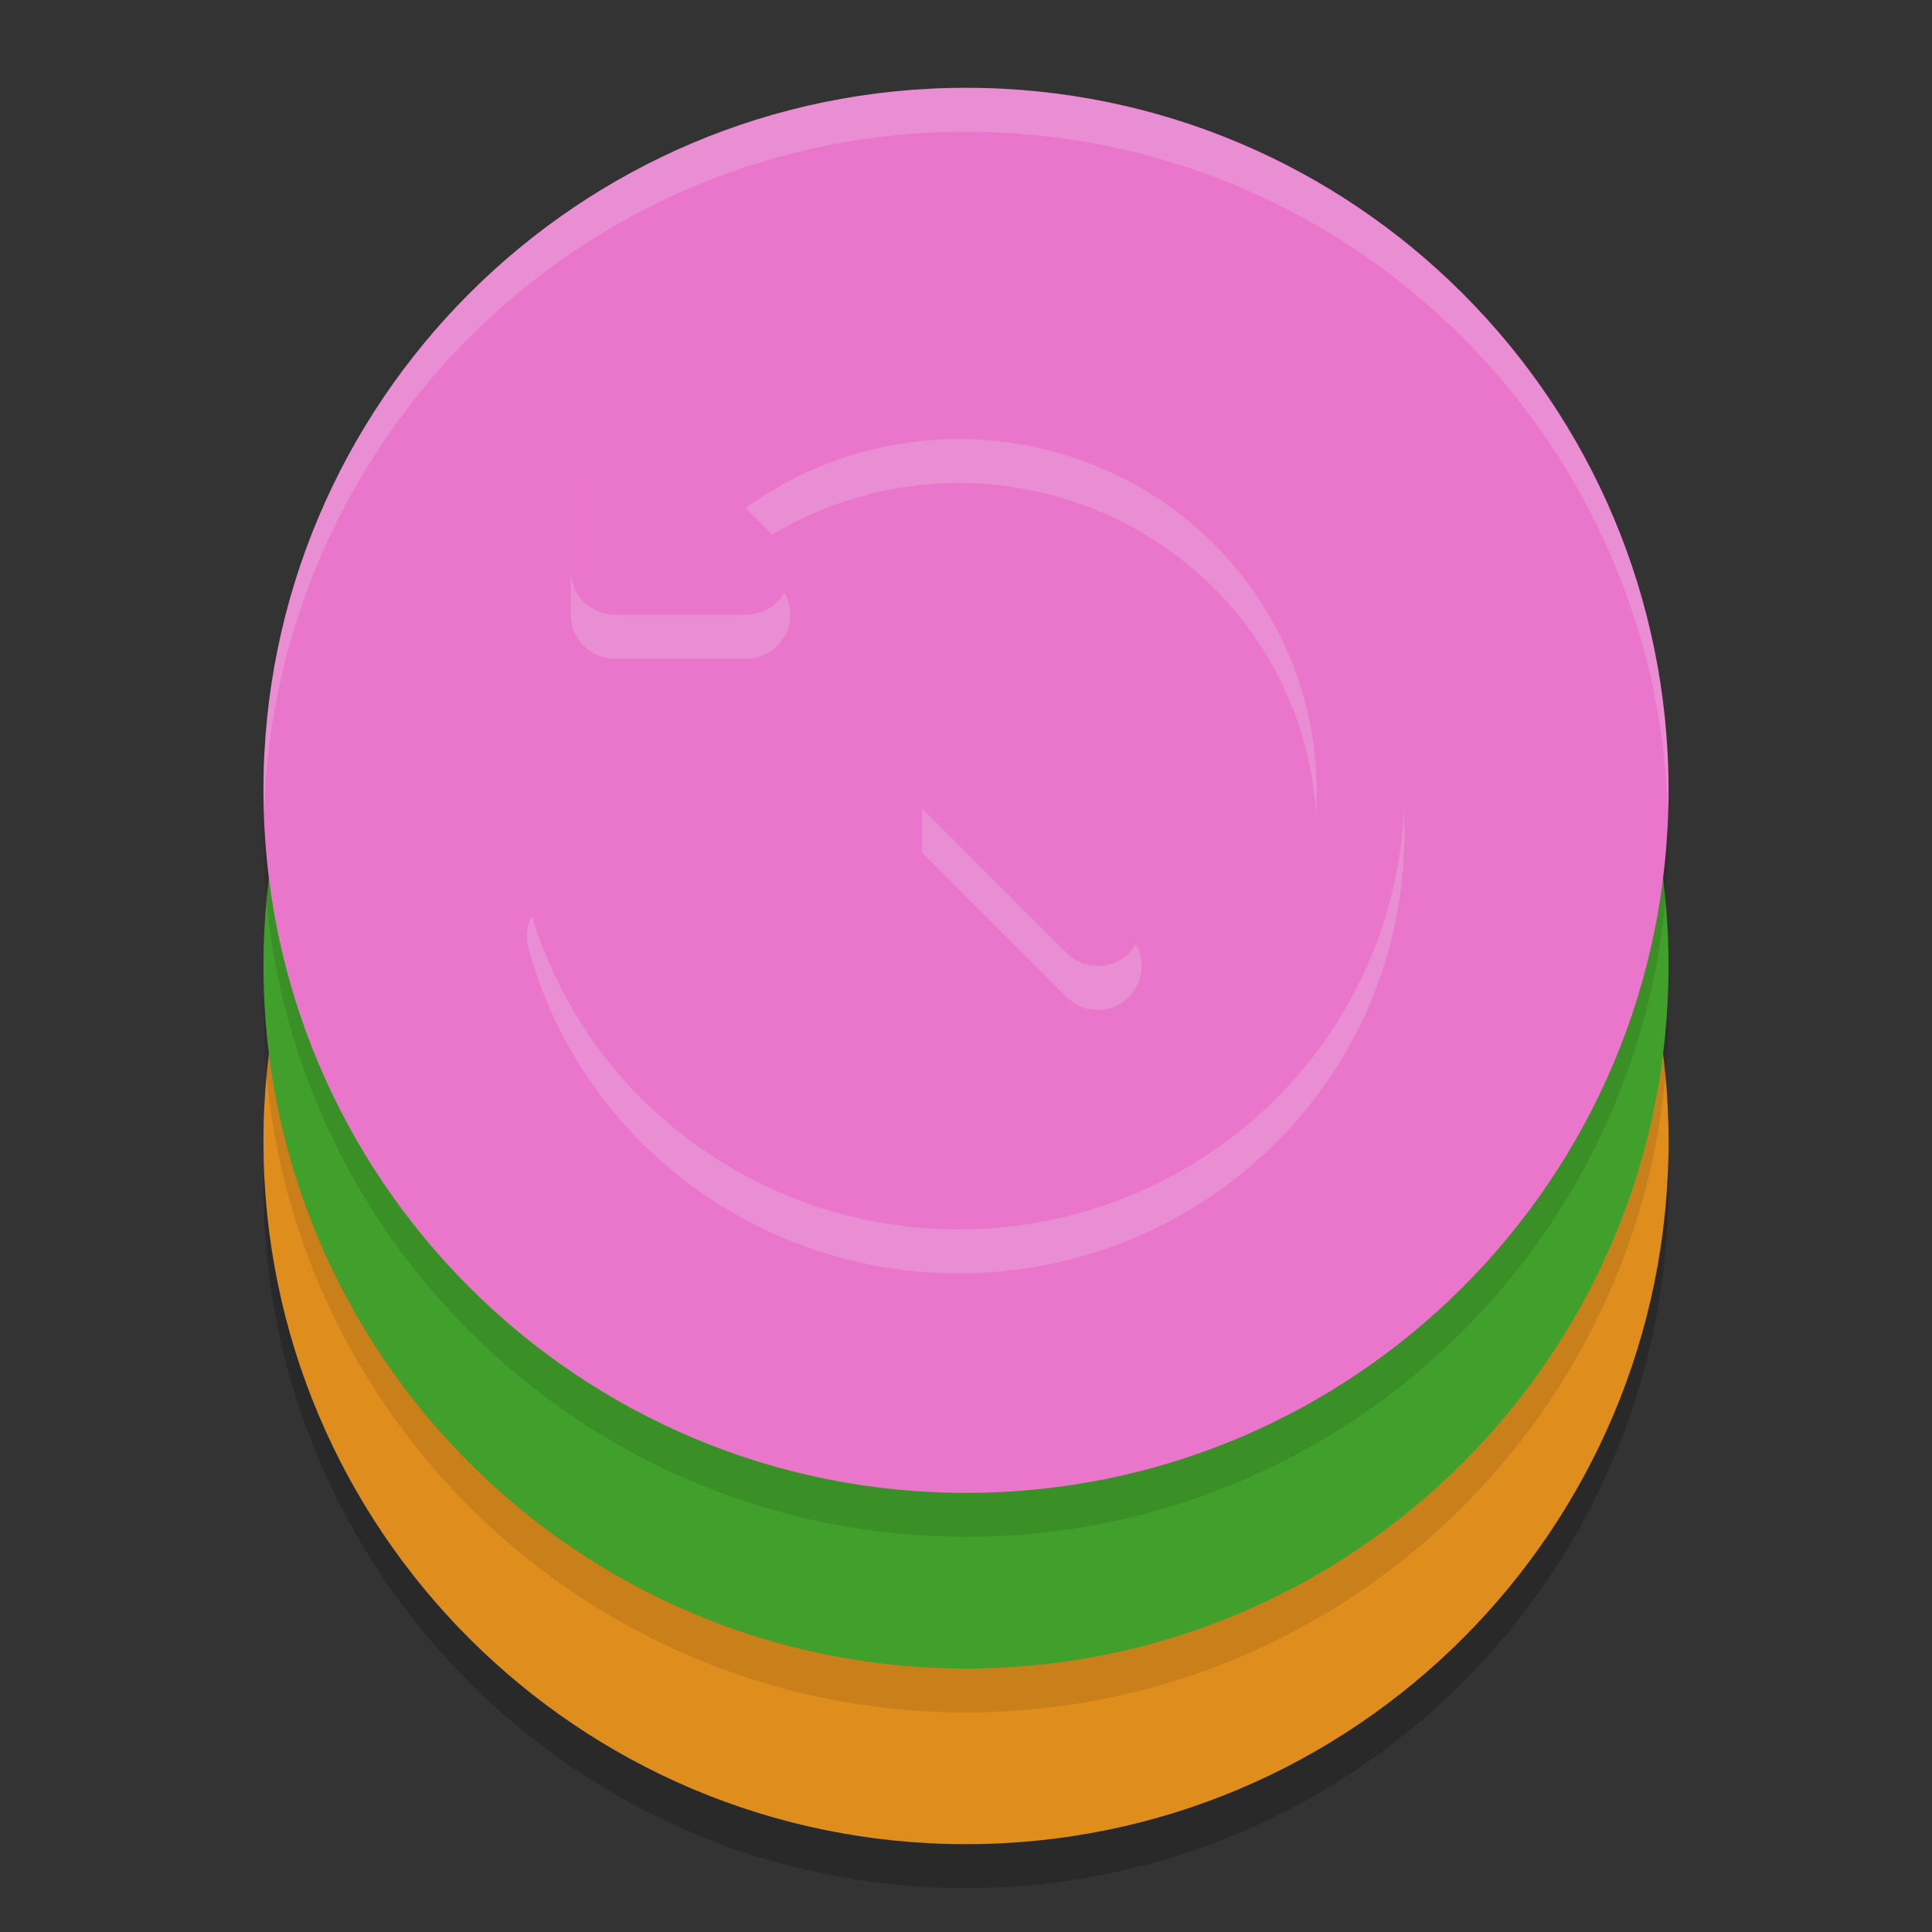 <svg xmlns="http://www.w3.org/2000/svg" width="22" height="22" version="1.1">
 <rect width="100%" height="100%" fill="#333333" stroke="none"/>
 <path style="opacity:0.2" d="M 19,13.5 C 19,17.918 15.418,21.5 11,21.5 6.582,21.5 3,17.918 3,13.5 3,9.082 6.582,5.5 11,5.5 15.418,5.5 19,9.082 19,13.5 Z m 0,0"/>
 <path style="fill:#df8e1d" d="M 19,13 C 19,17.418 15.418,21 11,21 6.582,21 3,17.418 3,13 3,8.582 6.582,5 11,5 15.418,5 19,8.582 19,13 Z m 0,0"/>
 <path style="opacity:0.1" d="M 19,11.5 C 19,15.918 15.418,19.5 11,19.5 6.582,19.5 3,15.918 3,11.5 3,7.082 6.582,3.5 11,3.5 15.418,3.5 19,7.082 19,11.5 Z m 0,0"/>
 <path style="fill:#40a02b" d="M 19,11 C 19,15.418 15.418,19 11,19 6.582,19 3,15.418 3,11 3,6.582 6.582,3 11,3 15.418,3 19,6.582 19,11 Z m 0,0"/>
 <path style="opacity:0.1" d="M 19,9.5 C 19,13.918 15.418,17.5 11,17.5 6.582,17.5 3,13.918 3,9.5 3,5.082 6.582,1.5 11,1.5 15.418,1.5 19,5.082 19,9.5 Z m 0,0"/>
 <path style="fill:#ea76cb" d="M 19,9 C 19,13.418 15.418,17 11,17 6.582,17 3,13.418 3,9 3,4.582 6.582,1 11,1 15.418,1 19,4.582 19,9 Z m 0,0"/>
 <path style="opacity:0.2;fill:#eff1f5" d="M 11,1 C 6.582,1 3,4.582 3,9 3,9.084 3.003,9.167 3.006,9.25 3.138,4.947 6.665,1.5 11,1.5 c 4.335,0 7.862,3.447 7.994,7.75 C 18.997,9.167 19,9.084 19,9 19,4.582 15.418,1 11,1 Z"/>
 <path style="fill:none;stroke:#eff1f5;stroke-linecap:round;stroke-dashoffset:26.4;opacity:0.2" d="M 7.684,6.318 A 4.574,4.5 0 0 1 13.205,5.603 4.574,4.5 0 0 1 15.336,10.664 4.574,4.5 0 0 1 10.918,14 4.574,4.5 0 0 1 6.5,10.664"/>
 <path style="fill:none;stroke:#ea76cb;stroke-linecap:round;stroke-dashoffset:26.4" d="M 7.684,5.818 A 4.574,4.5 0 0 1 13.205,5.103 4.574,4.5 0 0 1 15.336,10.164 4.574,4.5 0 0 1 10.918,13.5 4.574,4.5 0 0 1 6.5,10.164"/>
 <path style="fill:#ea76cb;stroke:#eff1f5;stroke-linecap:round;stroke-linejoin:round;opacity:0.2" d="M 8.5,7 H 7 v -1.5 z"/>
 <path style="fill:#ea76cb;stroke:#ea76cb;stroke-linecap:round;stroke-linejoin:round" d="M 8.5,6.5 H 7 V 5 Z"/>
 <path style="fill:none;stroke:#eff1f5;stroke-linecap:round;opacity:0.2" d="M 12.5,11 11,9.5 v -2"/>
 <path style="fill:none;stroke:#ea76cb;stroke-linecap:round" d="M 12.5,10.5 11,9 V 7"/>
</svg>
